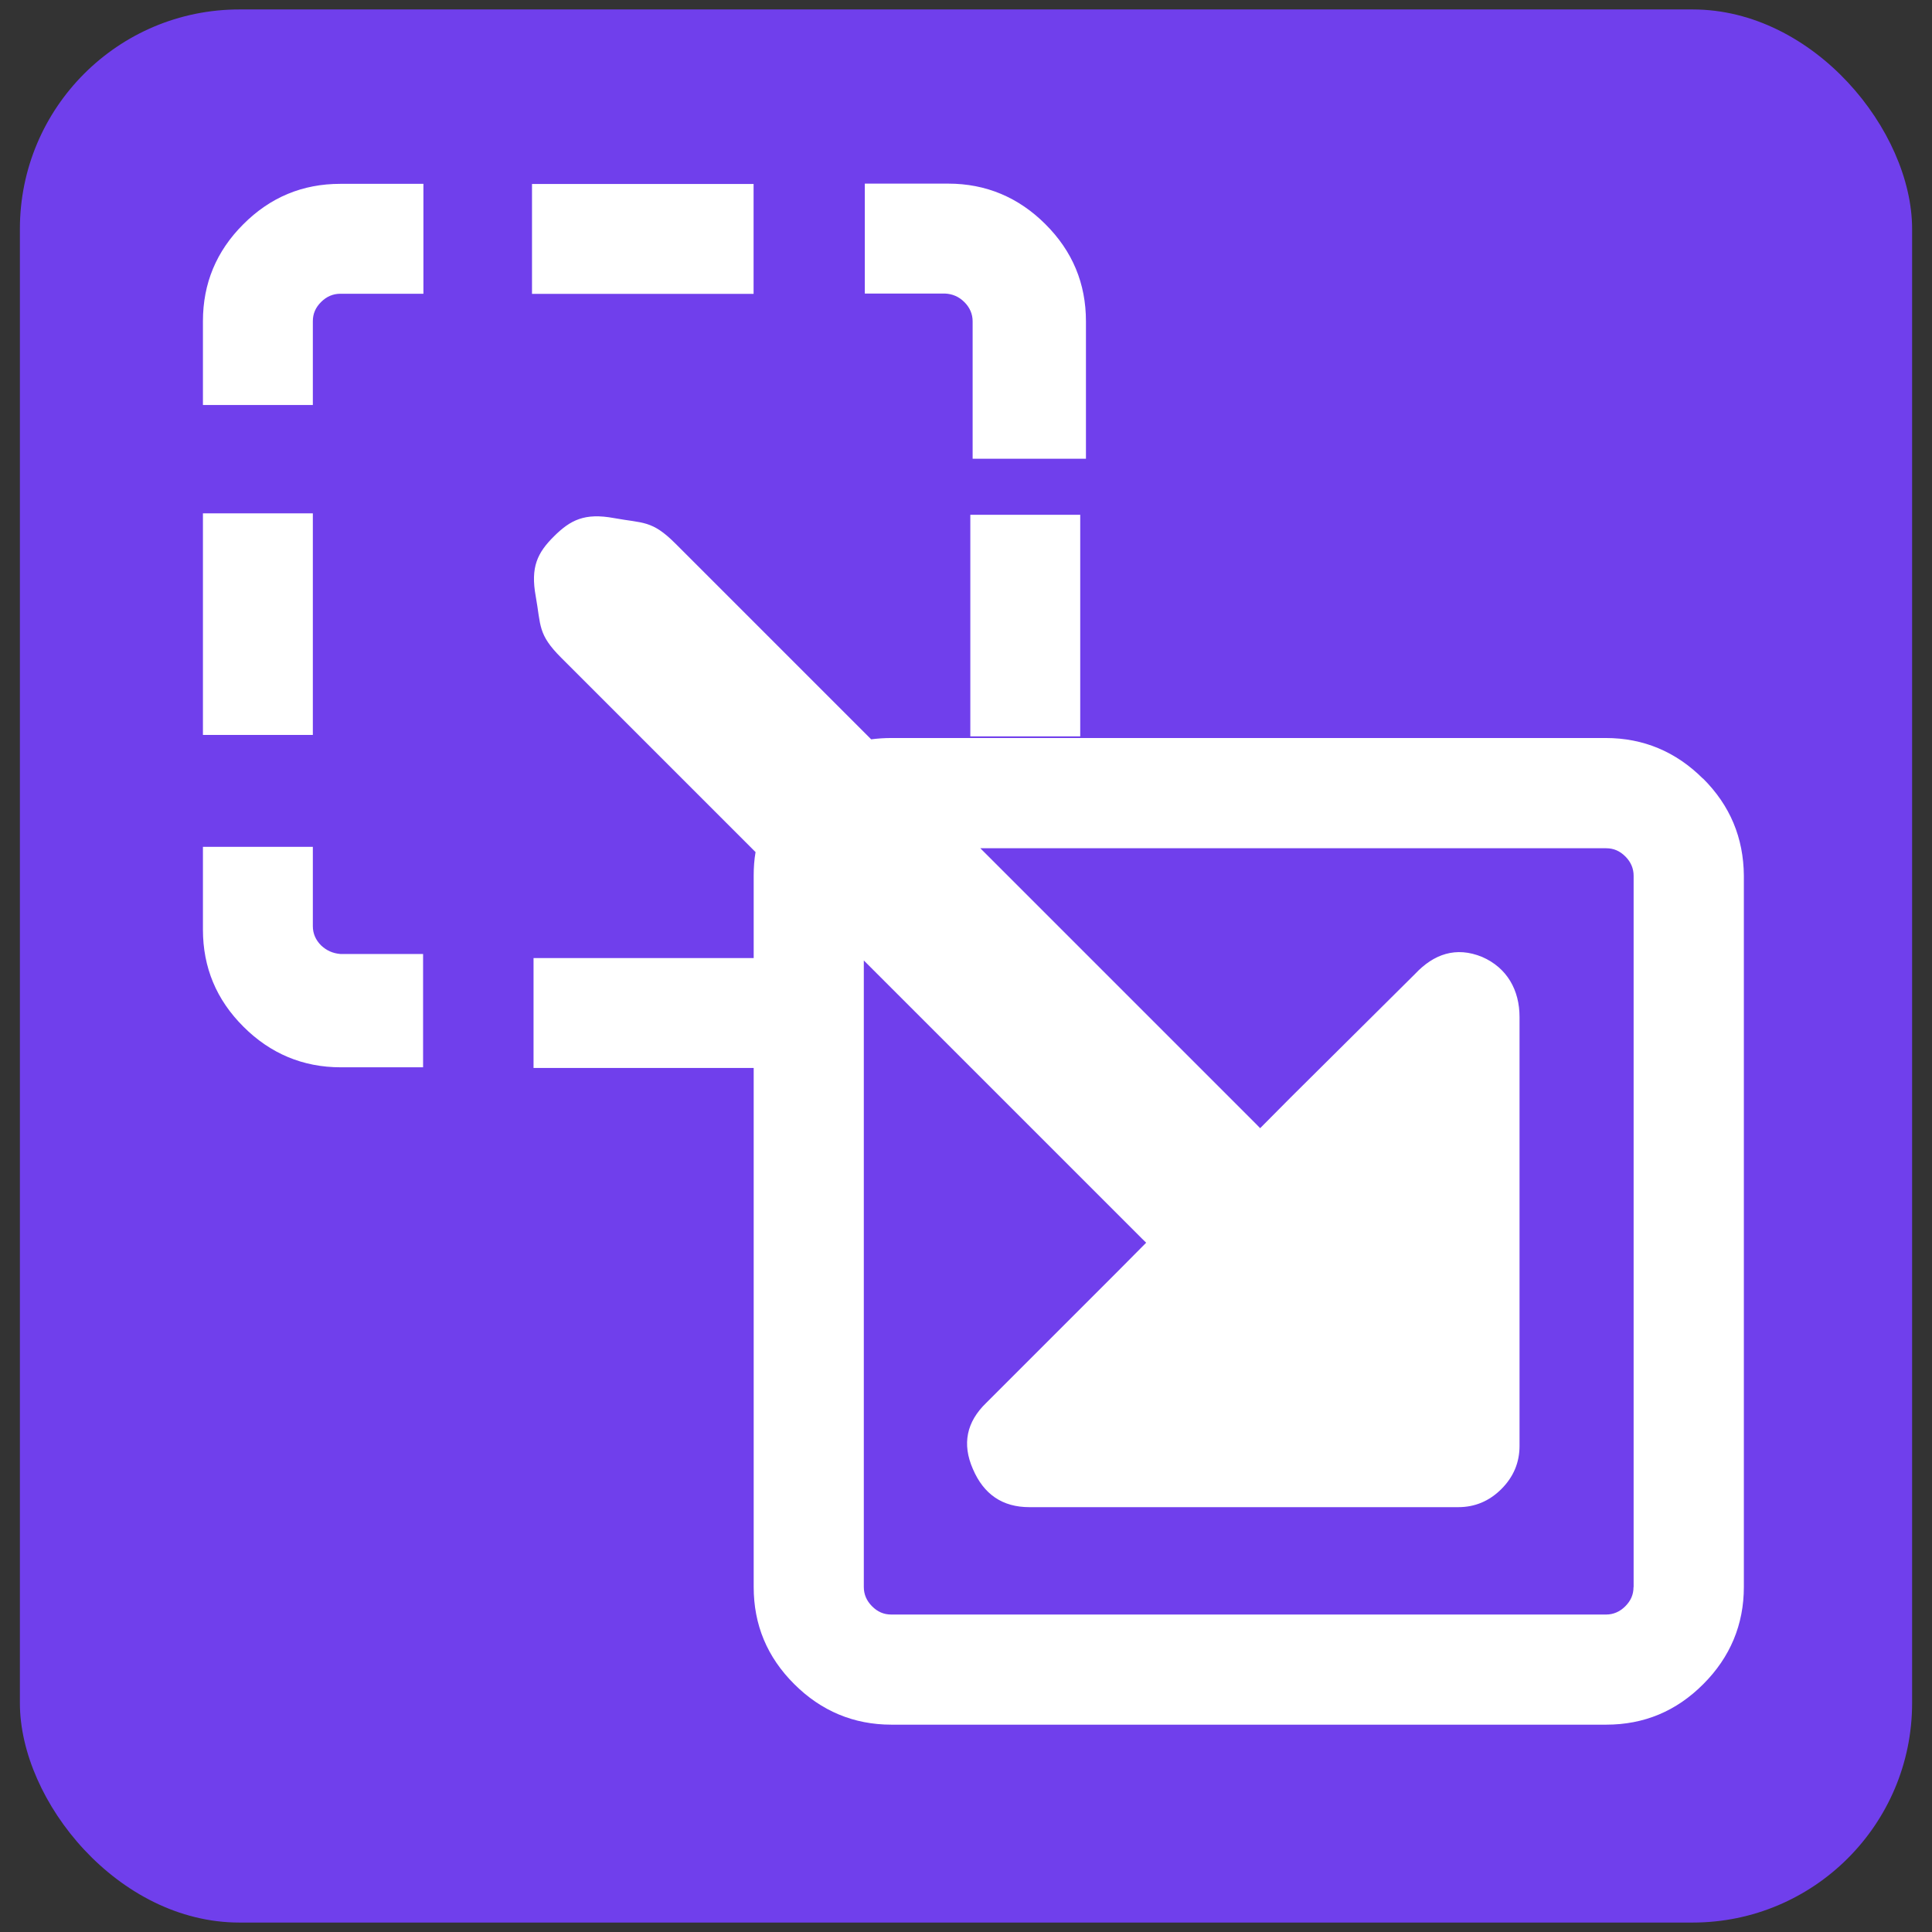 <svg width="27" height="27" xmlns="http://www.w3.org/2000/svg"><rect width="100%" height="100%" fill="#333333" stroke="none"/><rect style="fill:#703fec;fill-opacity:1;fill-rule:nonzero;stroke:none;stroke-width:.468;stroke-miterlimit:4;stroke-dasharray:1.404,1.404;stroke-dashoffset:0;stroke-opacity:1" width="26.444" height="26.736" x=".278" y=".132" ry="3.067"/><path d="M77.678 445.513c-3.657 3.657-5.486 7.973-5.486 12.8v52.809H-.951v-55.077c0-25.161 8.923-46.665 26.99-64.658 17.847-17.847 39.57-26.99 64.658-26.99h54.857v75.41H90.477c-5.047.439-9.143 2.267-12.8 5.705zM997.23 556.544c-17.847 17.847-39.57 26.99-64.658 26.99H457.143c-4.535 0-8.997-.293-13.385-.878L313.564 712.85c-15.799 15.799-21.431 13.458-40.96 17.042-19.529 3.584-28.965-1.243-39.936-12.142s-15.726-20.407-12.142-39.936c3.511-19.529 1.243-25.234 17.042-40.96l129.243-129.243c-.878-5.047-1.243-10.313-1.243-15.653v-54.857H219.063v-73.143h146.505V18.577c0-25.161 8.923-46.665 26.99-64.658 17.847-17.847 39.57-26.99 64.658-26.99h475.648c25.161 0 46.665 8.923 64.658 26.99 17.847 17.847 26.99 39.57 26.99 64.658v473.381c-.219 25.161-9.143 46.665-27.209 64.658zM951.077 18.505c0-5.047-1.829-9.143-5.486-12.8s-7.973-5.486-12.8-5.486H457.143c-5.047 0-9.143 1.829-12.8 5.486s-5.486 7.973-5.486 12.8v416.987l185.125-185.125c.951-.951 1.902-1.829 2.779-2.706l-18.505-18.651-87.918-87.918c-13.166-12.727-16.165-27.355-8.923-43.959 7.241-16.969 19.749-25.454 37.595-25.454h285.477c11.045 0 20.626 4.023 28.672 12.069 8.046 8.046 12.069 17.627 12.069 28.672v285.477c0 17.847-8.265 32.695-24.869 39.936-17.408 7.168-32.256 1.902-44.617-11.264l-82.798-82.213-20.334-20.48c-.805.805-1.609 1.682-2.487 2.56L516.388 510.171h416.475c5.047 0 9.143-1.829 12.8-5.486s5.486-7.973 5.486-12.8V18.504ZM-.951 733.038h73.143V585.582H-.951Zm510.684-.951h73.143V584.631h-73.143ZM25.819 925.33C7.972 907.483-.951 886.052-.951 860.891v-55.735h73.143v55.735c0 5.047 1.829 9.143 5.486 12.8s7.973 5.486 12.8 5.486h55.296v73.143H90.478c-25.161 0-46.665-8.923-64.658-26.99zm192.22 26.917h147.456v-73.143H218.039Zm287.744-78.629c3.657-3.657 5.486-7.973 5.486-12.8v-91.429h75.41v91.429c0 25.161-8.923 46.665-26.99 64.658-17.847 17.847-39.57 26.99-64.658 26.99h-55.515v-73.143h53.248c5.047-.219 9.362-2.048 13.019-5.705z" transform="matrix(.021 0 0 -.021 2.856 22.568)" style="fill:#fff"/></svg>